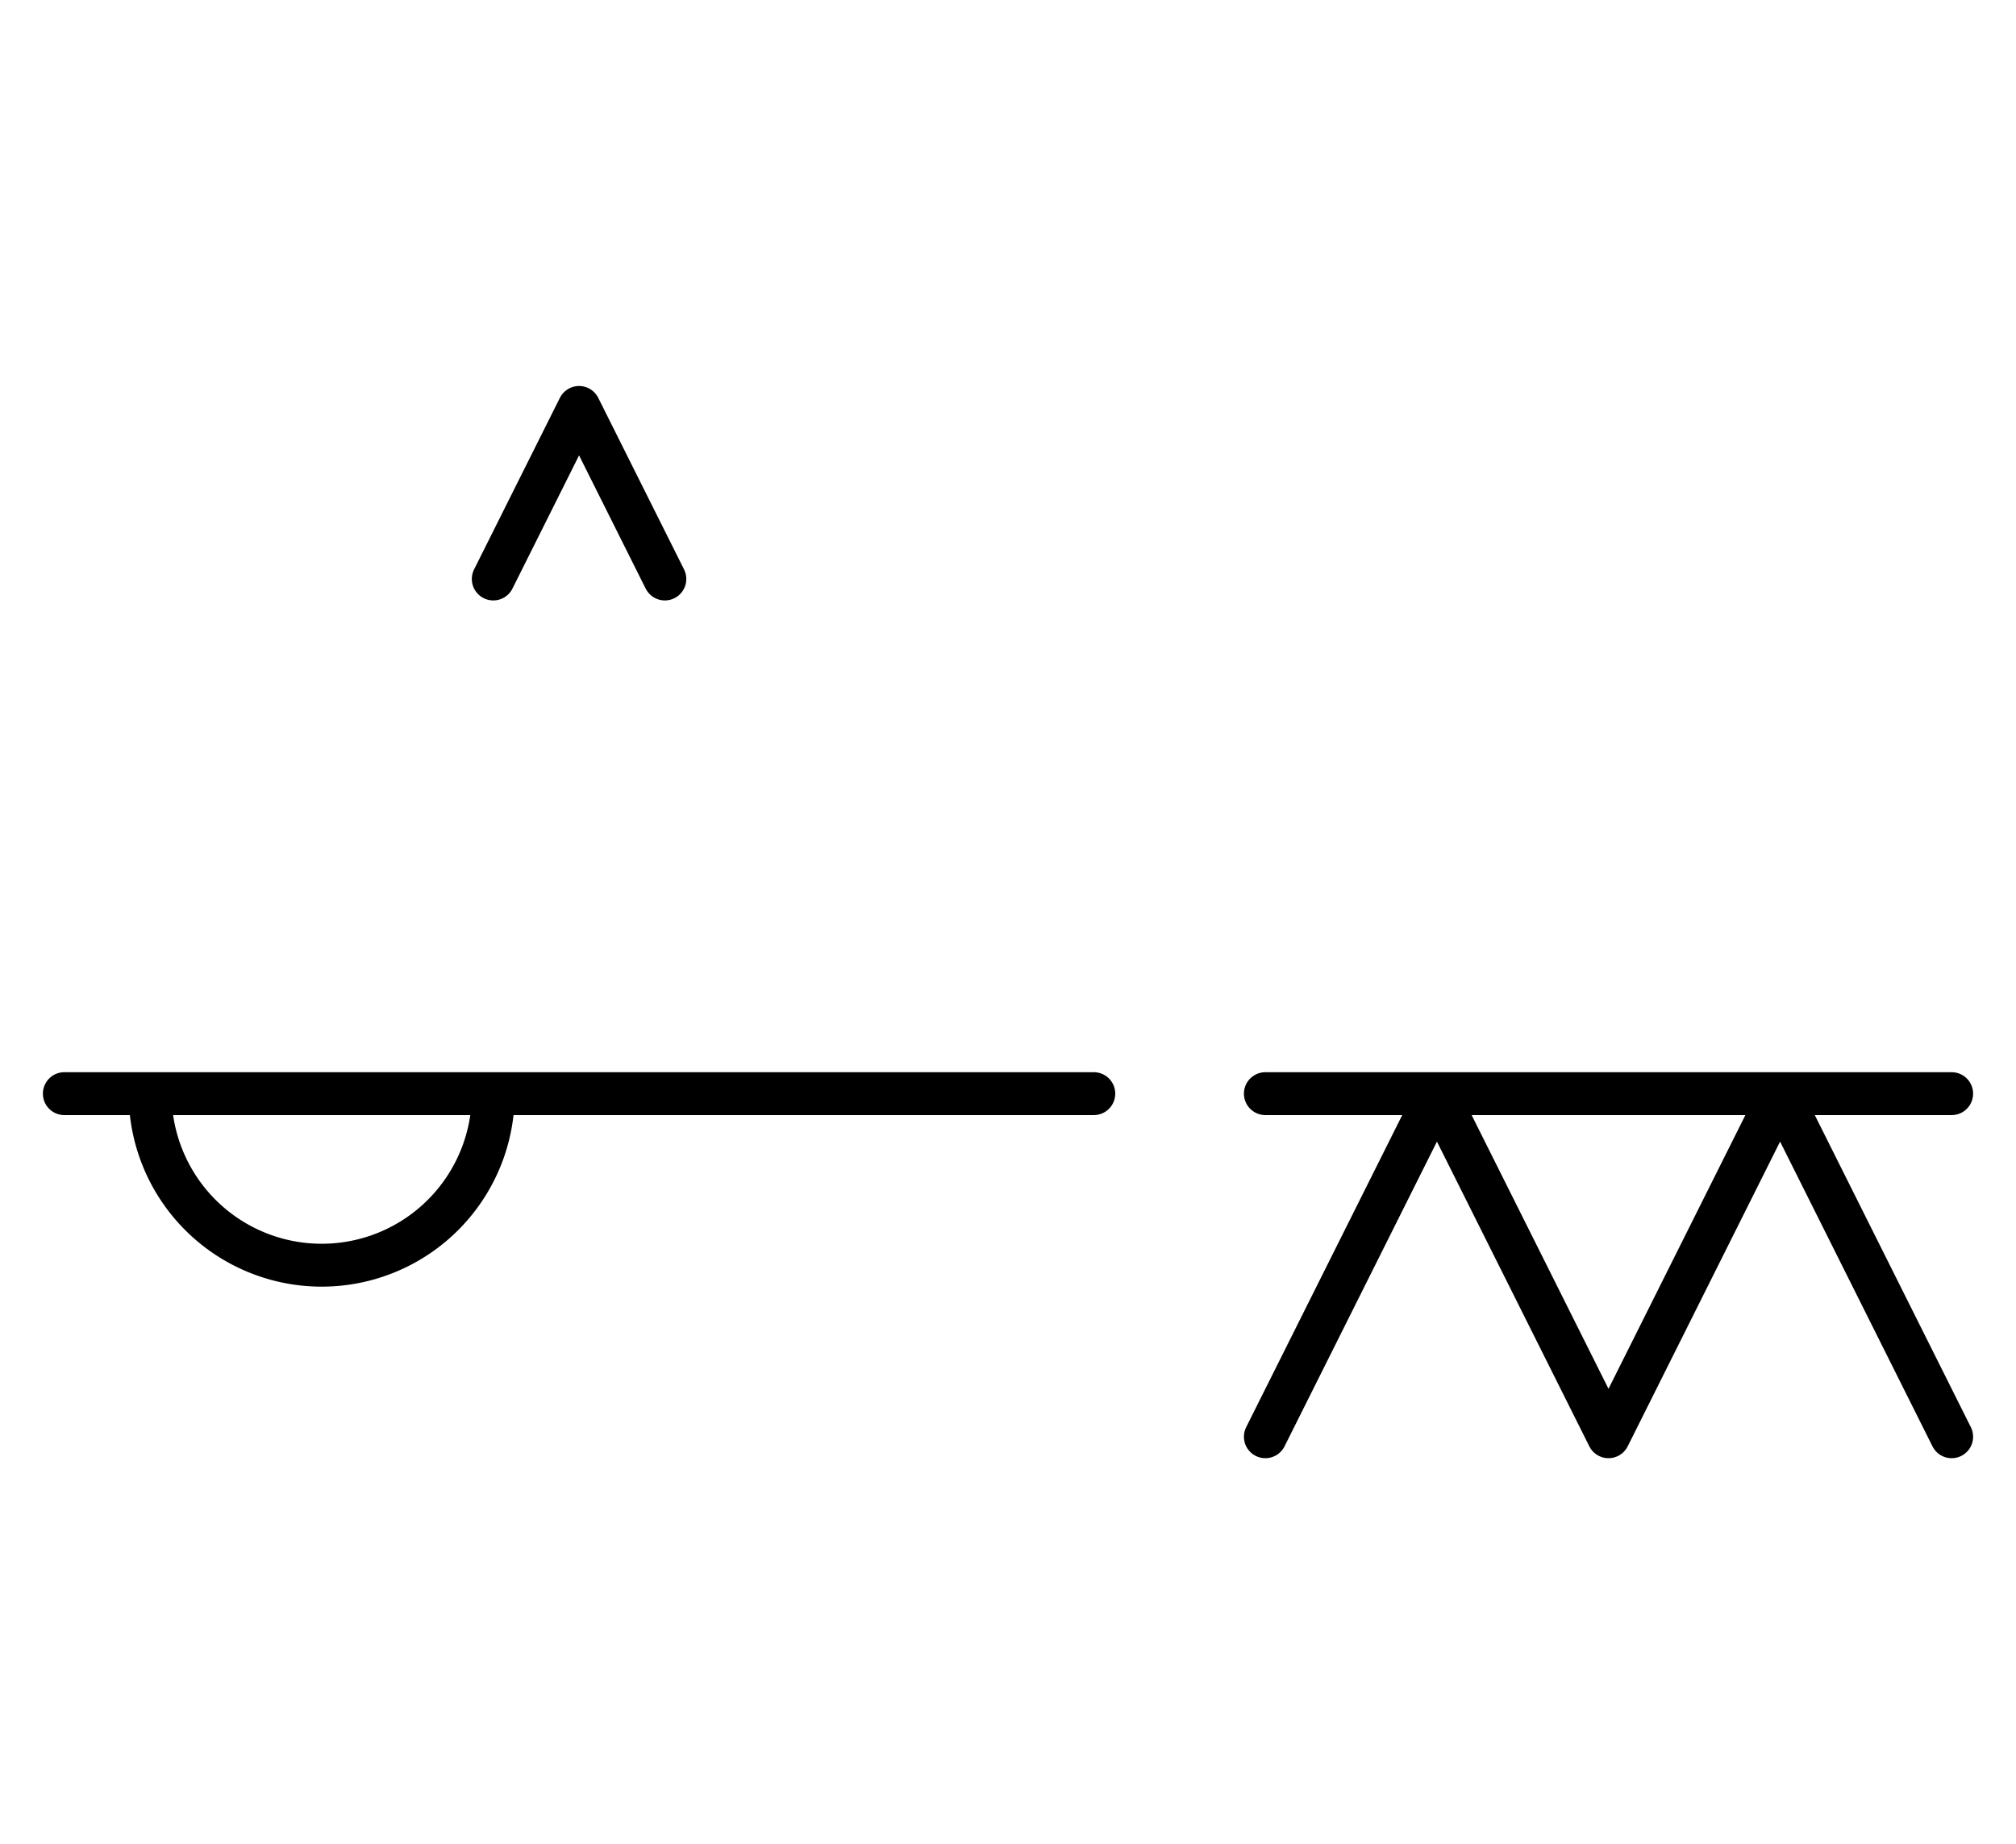 <?xml version="1.0" encoding="utf-8" standalone="yes"?>
<svg xmlns="http://www.w3.org/2000/svg" version="1.1" baseProfile="tiny" width="634.5" height="580.5" viewBox="-0.75 -0.75 23.5 21.5" fill="none" stroke="#000000" stroke-linejoin="round" stroke-linecap="round" stroke-width="0.5">
    <rect x="-0.75" y="-0.75" width="23.5" height="21.5" fill="#808080" stroke="none"/>
    <title>23537. hunt-(to)</title>
    <desc>https://www.xelify.se/blissdictionary</desc>
    <rect x="-0.75" y="-0.75" width="100%" height="100%" stroke="none" fill="#ffffff"/>
    <path d="M0,12H12M1,12a2,2 0 1,0 4,0"></path><path d="M5,6L6,4M6,4L7,6"></path><path d="M14,12H22M14,16L16,12M16,12L18,16M18,16L20,12M20,12L22,16"></path>
</svg>